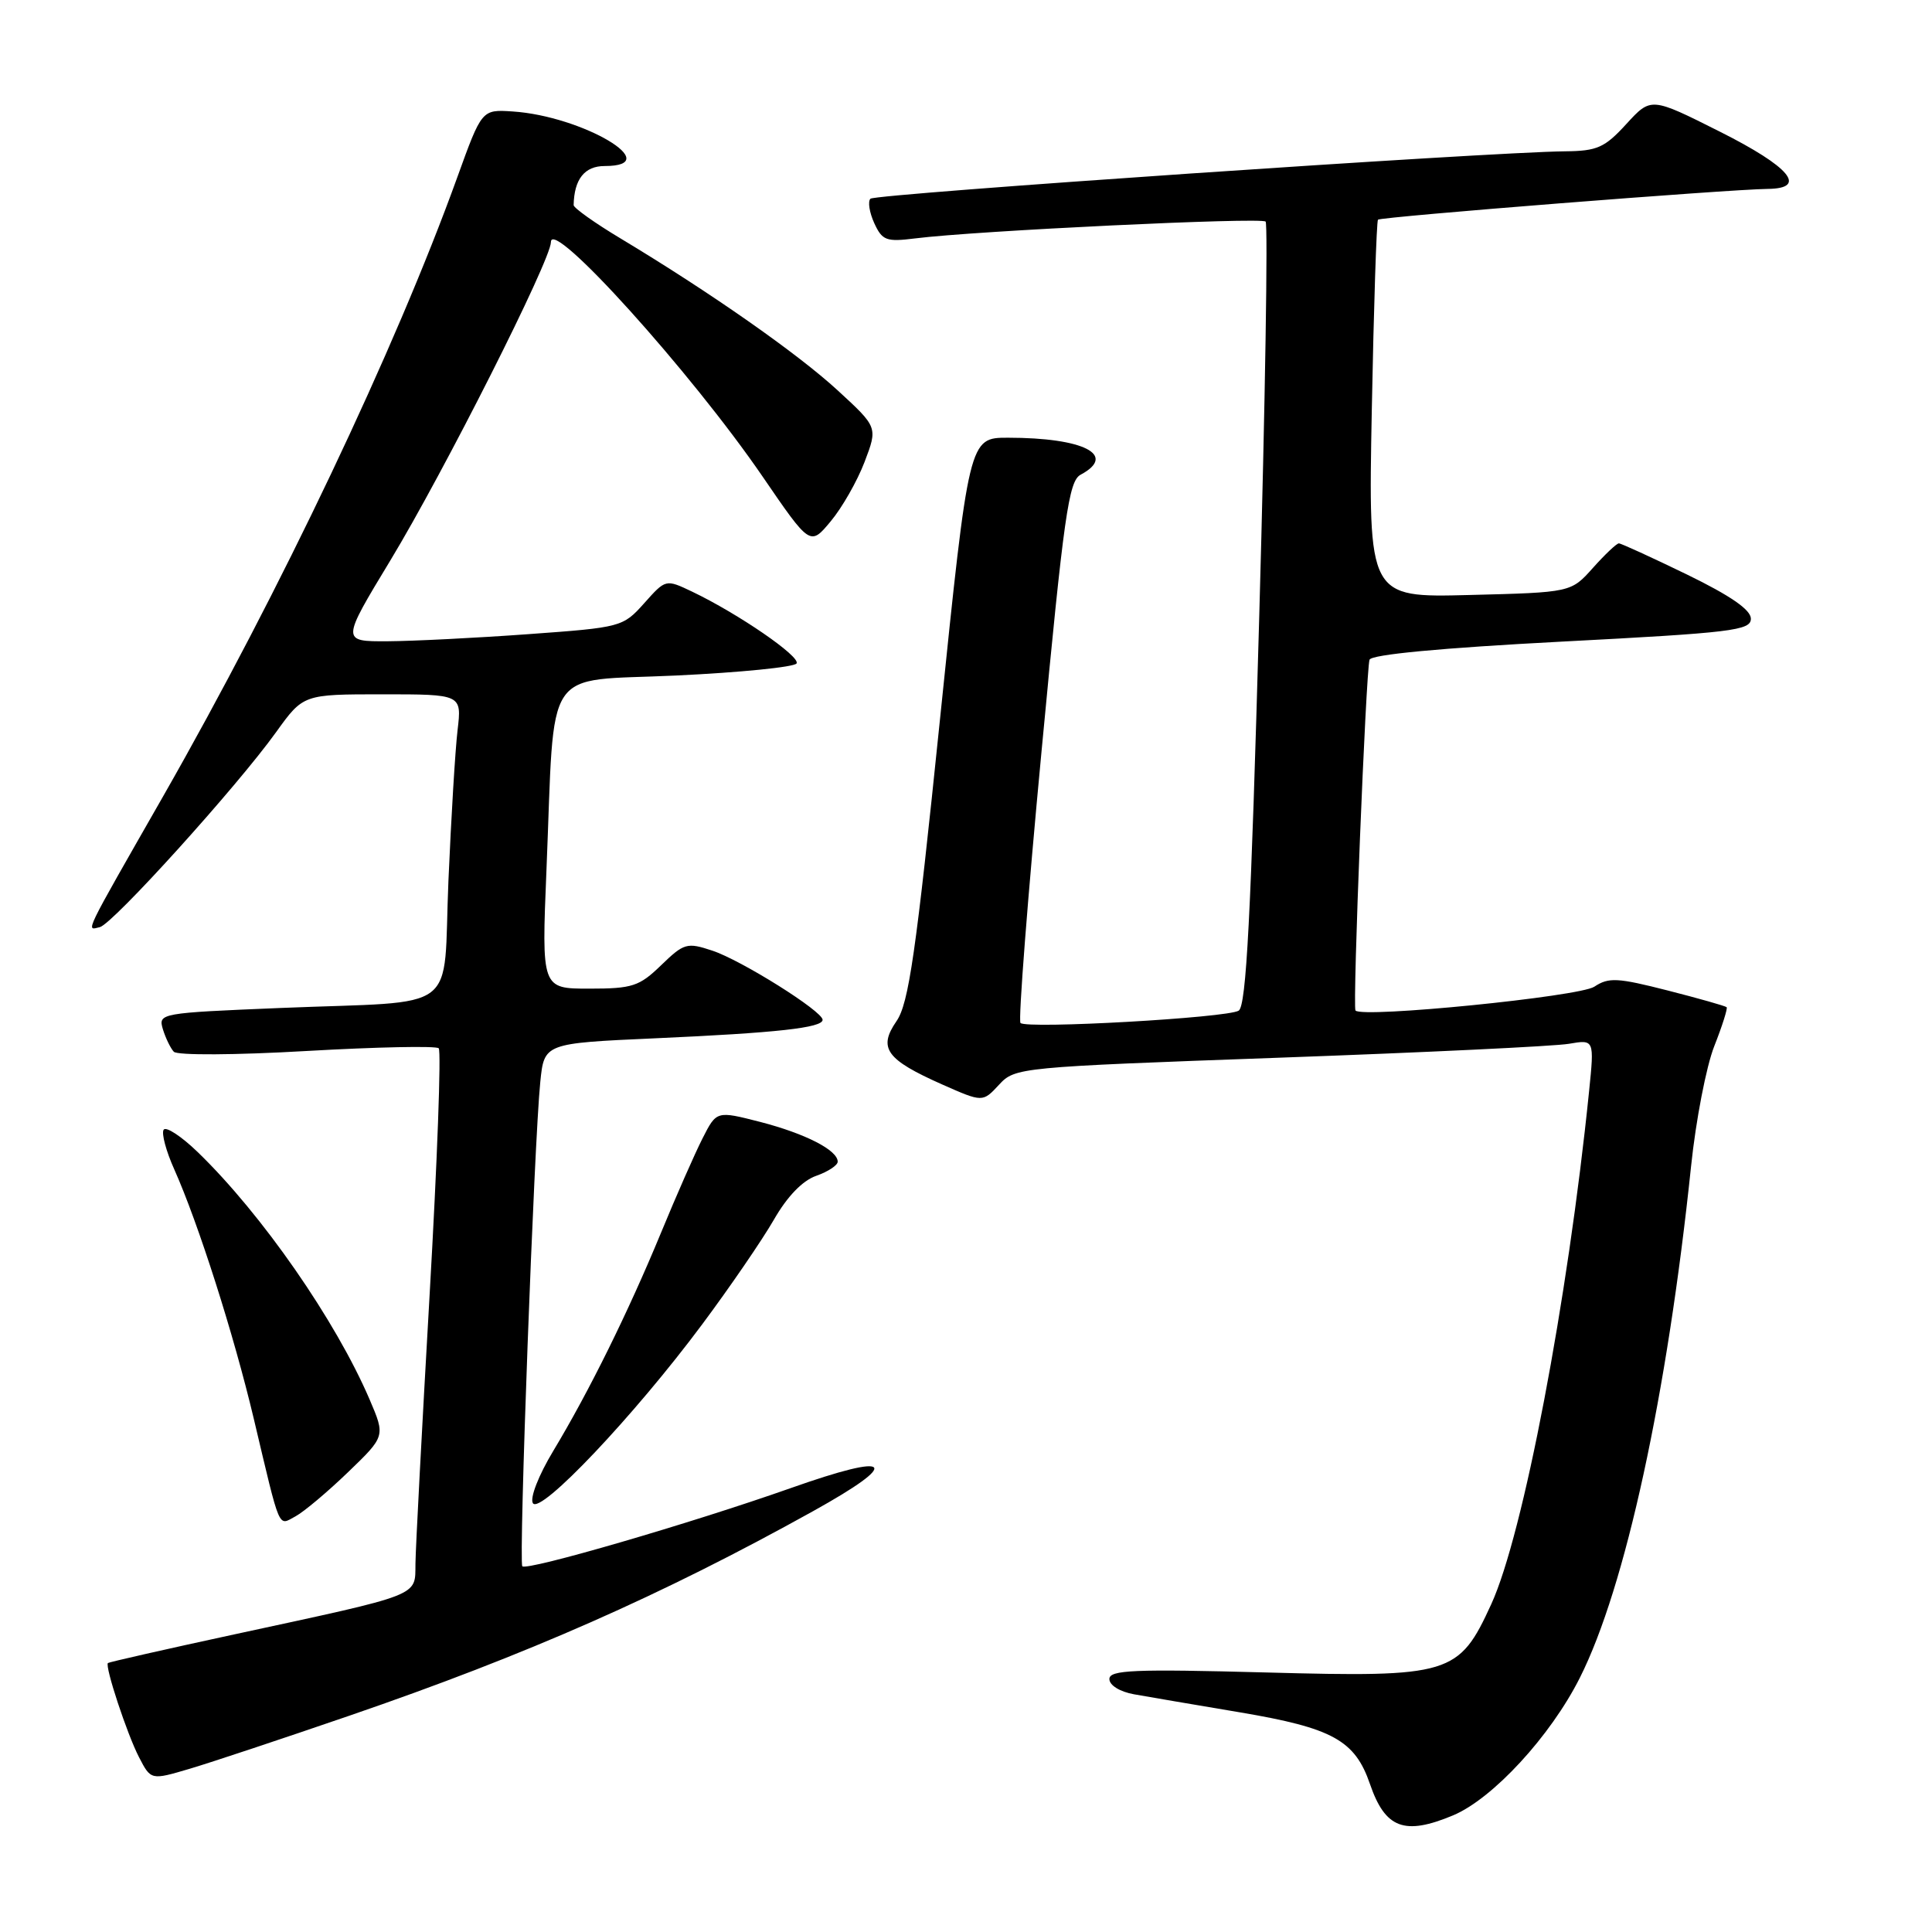 <?xml version="1.0" encoding="UTF-8" standalone="no"?>
<!DOCTYPE svg PUBLIC "-//W3C//DTD SVG 1.1//EN" "http://www.w3.org/Graphics/SVG/1.1/DTD/svg11.dtd" >
<svg xmlns="http://www.w3.org/2000/svg" xmlns:xlink="http://www.w3.org/1999/xlink" version="1.1" viewBox="0 0 256 256">
 <g >
 <path fill="currentColor"
d=" M 192.53 240.55 C 197.79 238.35 205.45 230.05 209.34 222.31 C 215.37 210.34 220.91 184.86 224.08 154.50 C 224.71 148.45 226.09 141.30 227.15 138.62 C 228.21 135.94 228.94 133.61 228.79 133.46 C 228.63 133.30 225.11 132.30 220.96 131.24 C 214.33 129.55 213.16 129.48 211.26 130.74 C 209.28 132.06 180.52 134.93 179.61 133.90 C 179.20 133.43 180.98 89.01 181.47 87.42 C 181.69 86.73 190.90 85.86 206.90 85.02 C 229.53 83.84 232.00 83.54 232.00 81.98 C 232.00 80.80 229.31 78.94 223.52 76.12 C 218.86 73.86 214.80 72.00 214.51 72.00 C 214.21 72.00 212.67 73.46 211.07 75.25 C 208.17 78.50 208.17 78.50 194.73 78.84 C 181.30 79.19 181.30 79.19 181.77 54.34 C 182.03 40.68 182.40 29.33 182.59 29.11 C 182.94 28.73 229.02 25.09 234.25 25.03 C 239.58 24.97 237.18 22.11 227.88 17.44 C 218.77 12.86 218.77 12.86 215.50 16.43 C 212.63 19.57 211.64 20.01 207.37 20.05 C 197.27 20.15 115.97 25.69 115.34 26.33 C 114.97 26.69 115.20 28.15 115.84 29.56 C 116.90 31.87 117.43 32.07 121.26 31.59 C 129.25 30.58 167.10 28.77 167.70 29.36 C 168.02 29.69 167.65 53.17 166.86 81.54 C 165.75 121.44 165.14 133.30 164.13 133.92 C 162.59 134.87 136.04 136.37 135.22 135.55 C 134.91 135.24 136.17 118.98 138.02 99.43 C 140.97 68.22 141.61 63.74 143.19 62.90 C 148.08 60.28 143.59 58.00 133.57 58.00 C 128.39 58.00 128.39 58.00 124.56 95.25 C 121.36 126.41 120.41 132.96 118.79 135.31 C 116.32 138.89 117.42 140.40 124.85 143.70 C 130.21 146.07 130.21 146.07 132.37 143.74 C 134.50 141.44 134.93 141.40 169.51 140.15 C 188.76 139.46 206.02 138.63 207.88 138.31 C 211.26 137.73 211.26 137.73 210.56 144.61 C 207.74 172.34 201.83 203.33 197.60 212.56 C 193.31 221.93 192.20 222.27 167.75 221.61 C 150.19 221.14 147.00 221.28 147.00 222.48 C 147.00 223.31 148.38 224.16 150.25 224.50 C 152.04 224.82 158.37 225.90 164.33 226.90 C 176.58 228.97 179.54 230.60 181.53 236.40 C 183.55 242.28 186.09 243.24 192.53 240.55 Z  M 46.26 227.35 C 69.85 219.25 87.69 211.38 107.75 200.23 C 119.59 193.65 118.35 192.38 104.75 197.19 C 91.52 201.86 69.84 208.17 69.21 207.54 C 68.71 207.04 70.78 151.29 71.59 143.37 C 72.11 138.24 72.11 138.24 86.81 137.58 C 102.93 136.86 109.00 136.19 109.00 135.13 C 109.00 133.99 98.21 127.22 94.37 125.96 C 91.03 124.85 90.63 124.97 87.61 127.89 C 84.71 130.70 83.80 131.00 78.08 131.00 C 71.76 131.00 71.76 131.00 72.41 115.25 C 73.55 87.63 71.74 90.35 89.58 89.51 C 98.07 89.11 105.26 88.39 105.55 87.91 C 106.11 87.01 97.83 81.32 91.70 78.39 C 88.21 76.73 88.21 76.73 85.36 79.93 C 82.54 83.08 82.33 83.14 70.00 84.03 C 63.12 84.53 54.74 84.95 51.36 84.97 C 45.22 85.00 45.22 85.00 51.73 74.25 C 58.84 62.50 73.00 34.44 73.00 32.08 C 73.00 28.73 91.55 49.28 101.05 63.15 C 107.35 72.35 107.35 72.35 110.07 69.08 C 111.57 67.29 113.59 63.75 114.56 61.21 C 116.31 56.61 116.31 56.61 111.00 51.73 C 105.70 46.85 94.08 38.72 82.25 31.61 C 78.81 29.55 76.01 27.55 76.01 27.18 C 76.08 23.74 77.46 22.00 80.12 22.00 C 88.36 22.00 77.21 15.38 67.93 14.77 C 63.84 14.50 63.84 14.50 60.59 23.50 C 52.38 46.23 37.14 78.31 21.63 105.49 C 10.89 124.29 11.38 123.28 13.23 122.85 C 14.94 122.44 31.38 104.26 36.58 97.02 C 40.19 92.00 40.19 92.00 50.69 92.00 C 61.19 92.00 61.19 92.00 60.63 96.75 C 60.32 99.36 59.78 108.34 59.42 116.69 C 58.66 134.62 61.35 132.57 37.22 133.56 C 21.20 134.22 20.95 134.26 21.58 136.37 C 21.94 137.54 22.59 138.89 23.03 139.36 C 23.48 139.85 31.20 139.81 40.66 139.26 C 49.92 138.73 57.78 138.57 58.13 138.90 C 58.48 139.23 57.94 153.90 56.93 171.50 C 55.92 189.10 55.07 205.17 55.05 207.20 C 54.99 211.58 56.06 211.16 31.02 216.57 C 21.95 218.53 14.43 220.24 14.30 220.36 C 13.87 220.79 16.84 229.79 18.42 232.84 C 20.00 235.89 20.00 235.89 25.14 234.37 C 27.97 233.53 37.47 230.37 46.26 227.35 Z  M 46.12 195.07 C 51.06 190.31 51.06 190.31 48.98 185.45 C 44.49 174.98 34.70 160.88 26.20 152.66 C 24.02 150.55 21.98 149.22 21.68 149.70 C 21.38 150.19 22.01 152.54 23.08 154.92 C 26.27 162.06 30.98 176.82 33.63 188.00 C 37.22 203.14 36.81 202.17 39.16 200.92 C 40.27 200.32 43.40 197.69 46.12 195.07 Z  M 93.03 175.50 C 96.72 170.55 100.99 164.31 102.53 161.64 C 104.31 158.53 106.34 156.43 108.16 155.80 C 109.72 155.25 111.00 154.41 111.00 153.93 C 111.00 152.40 106.71 150.21 100.73 148.66 C 94.95 147.18 94.95 147.18 93.09 150.84 C 92.07 152.85 89.59 158.48 87.59 163.34 C 83.23 173.90 78.04 184.40 73.32 192.24 C 71.36 195.49 70.19 198.50 70.61 199.18 C 71.58 200.74 84.05 187.57 93.03 175.50 Z "/>
</g>
</svg>